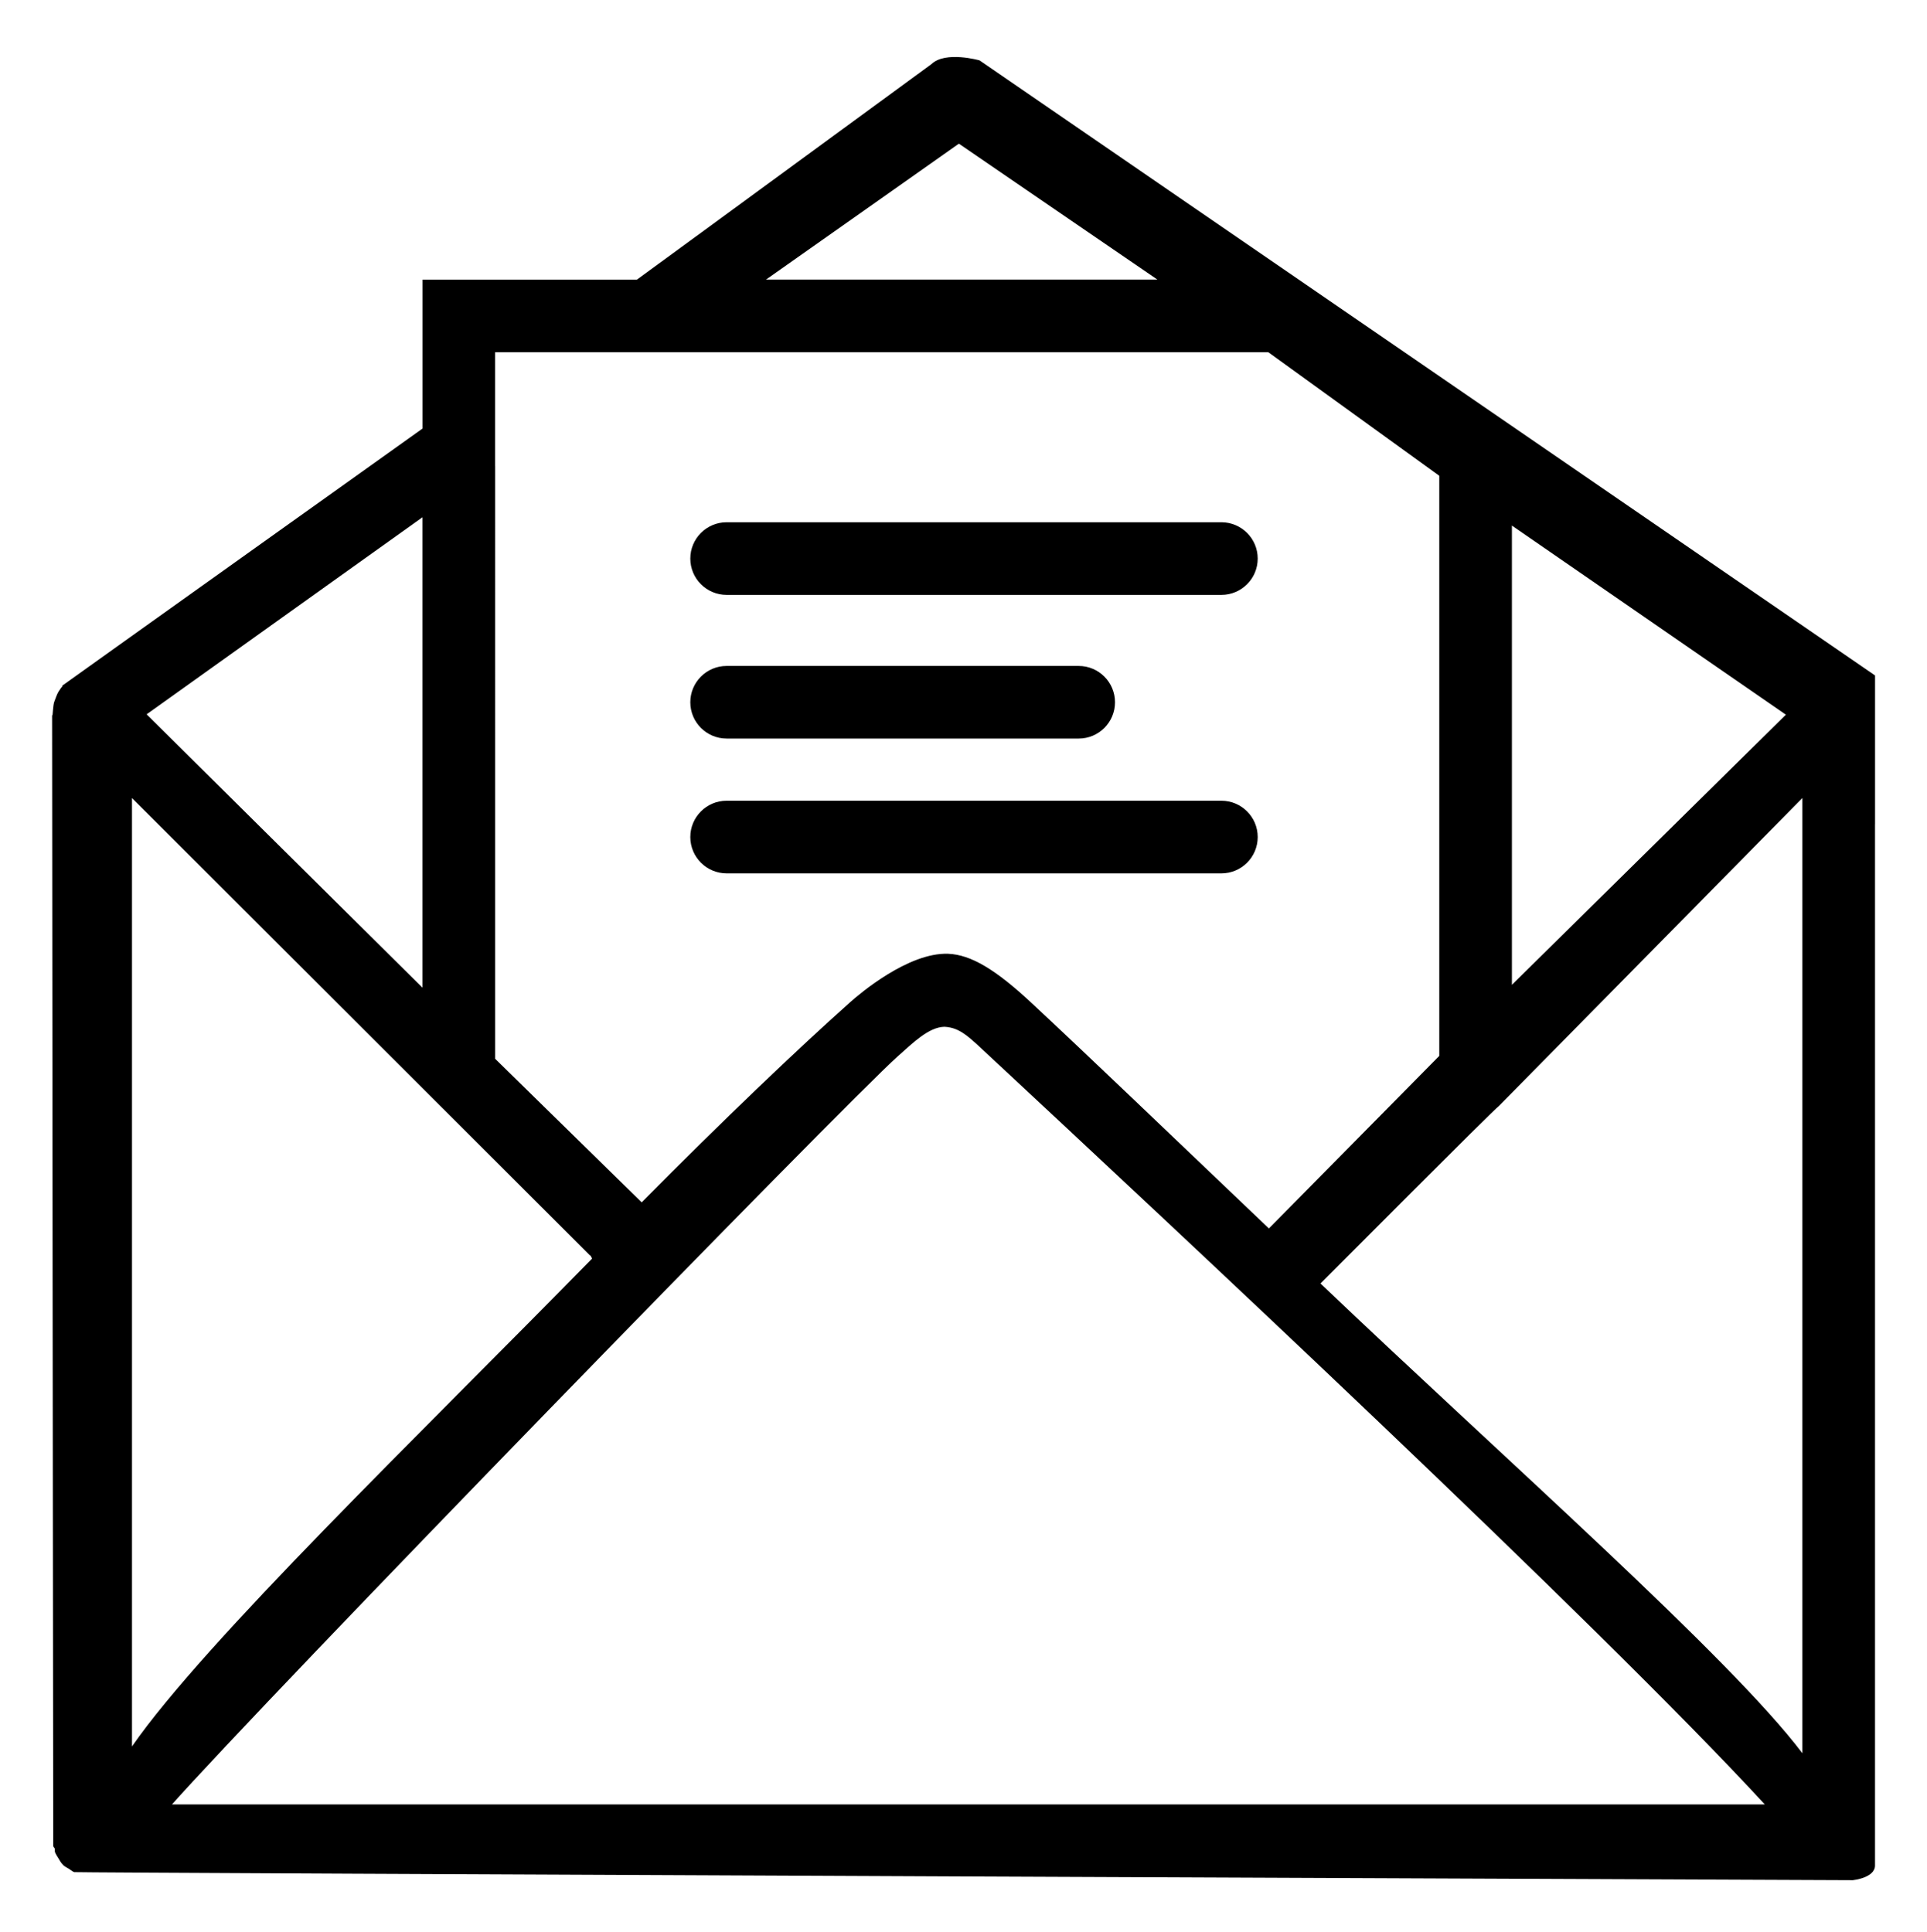<svg xmlns="http://www.w3.org/2000/svg" width="1021" height="1024"><path d="M384.993 462.827h262.151c10.621 0 19.24-8.6 19.24-19.24 0-10.621-8.62-19.24-19.24-19.24H384.993c-10.621 0-19.24 8.62-19.24 19.24s8.6 19.24 19.24 19.24zm569.998 466.331c-38.481-51.006-157.483-155.655-255.34-248.971 0 0 92.758-93.143 94.451-93.989l160.869-163.293v506.254zM89.172 956.287v1.635l.673-.232c51.16-57.797 358.468-373.513 385.732-397.814 8.235-7.331 16.528-15.585 24.859-15.739 8.485.481 12.968 5.368 24.859 16.47 90.699 84.465 321.277 299.458 409.763 395.66H89.172zm-19.241-36.826V422.904l242.564 242.314c-.058.058.423.116.385.174l.827 1.597c-91.796 93.7-205.295 203.043-243.776 258.533zm153.924-645.343v249.317L77.686 378.555zm38.481-27.129V186.67h409.686l90.565 65.475v307.423l-90.276 91.45c-50.852-48.467-95.933-91.738-125.852-119.598-19.029-17.72-32.035-25.474-44.118-25.975-21.145-.731-46.947 21.241-51.93 25.705-27.533 24.551-67.399 62.551-110.421 106.034l-77.635-76.077V246.988zM508.055 76.134l105.168 72.036H405.888zm293.012 202.39l145.169 100.223-145.169 143.168zm192.405 158.272V357.95L519.003 31.998s-18.086-5.156-25.494 1.982l-156.04 114.211H223.893v78.905S32.682 363.53 32.778 363.511c-.038.019.443.039.404.077-.924.924-1.597 2.097-2.309 3.175-.693 1.058-1.635 3.983-2.116 5.118-.654 1.655-.808 7.196-1.001 7.196h-.154c-.077 0 .596 599.397.596 599.397l.827 1.193c0 .673-.058 1.558.212 2.174.404.924.924 1.751 1.482 2.597.808 1.251 1.405 2.617 2.52 3.675.962.924 2.136 1.558 3.271 2.27.924.558 1.751 1.328 2.751 1.751 1.039.404 942.454 4.271 942.454 4.271s11.737-1.193 11.737-7.773V436.797zm-960.097 551.7c.924.866 2.059 1.289 3.117 1.962-1.154-.712-2.386-1.308-3.329-2.251.077.097.135.212.212.289zm351.618-673.241h262.151c10.621 0 19.24-8.6 19.24-19.24 0-10.621-8.62-19.24-19.24-19.24H384.993c-10.621 0-19.24 8.62-19.24 19.24s8.6 19.24 19.24 19.24zm0 76.142h186.535c10.621 0 19.24-8.6 19.24-19.24 0-10.621-8.62-19.24-19.24-19.24H384.993c-10.621 0-19.24 8.62-19.24 19.24s8.6 19.24 19.24 19.24z"/></svg>
